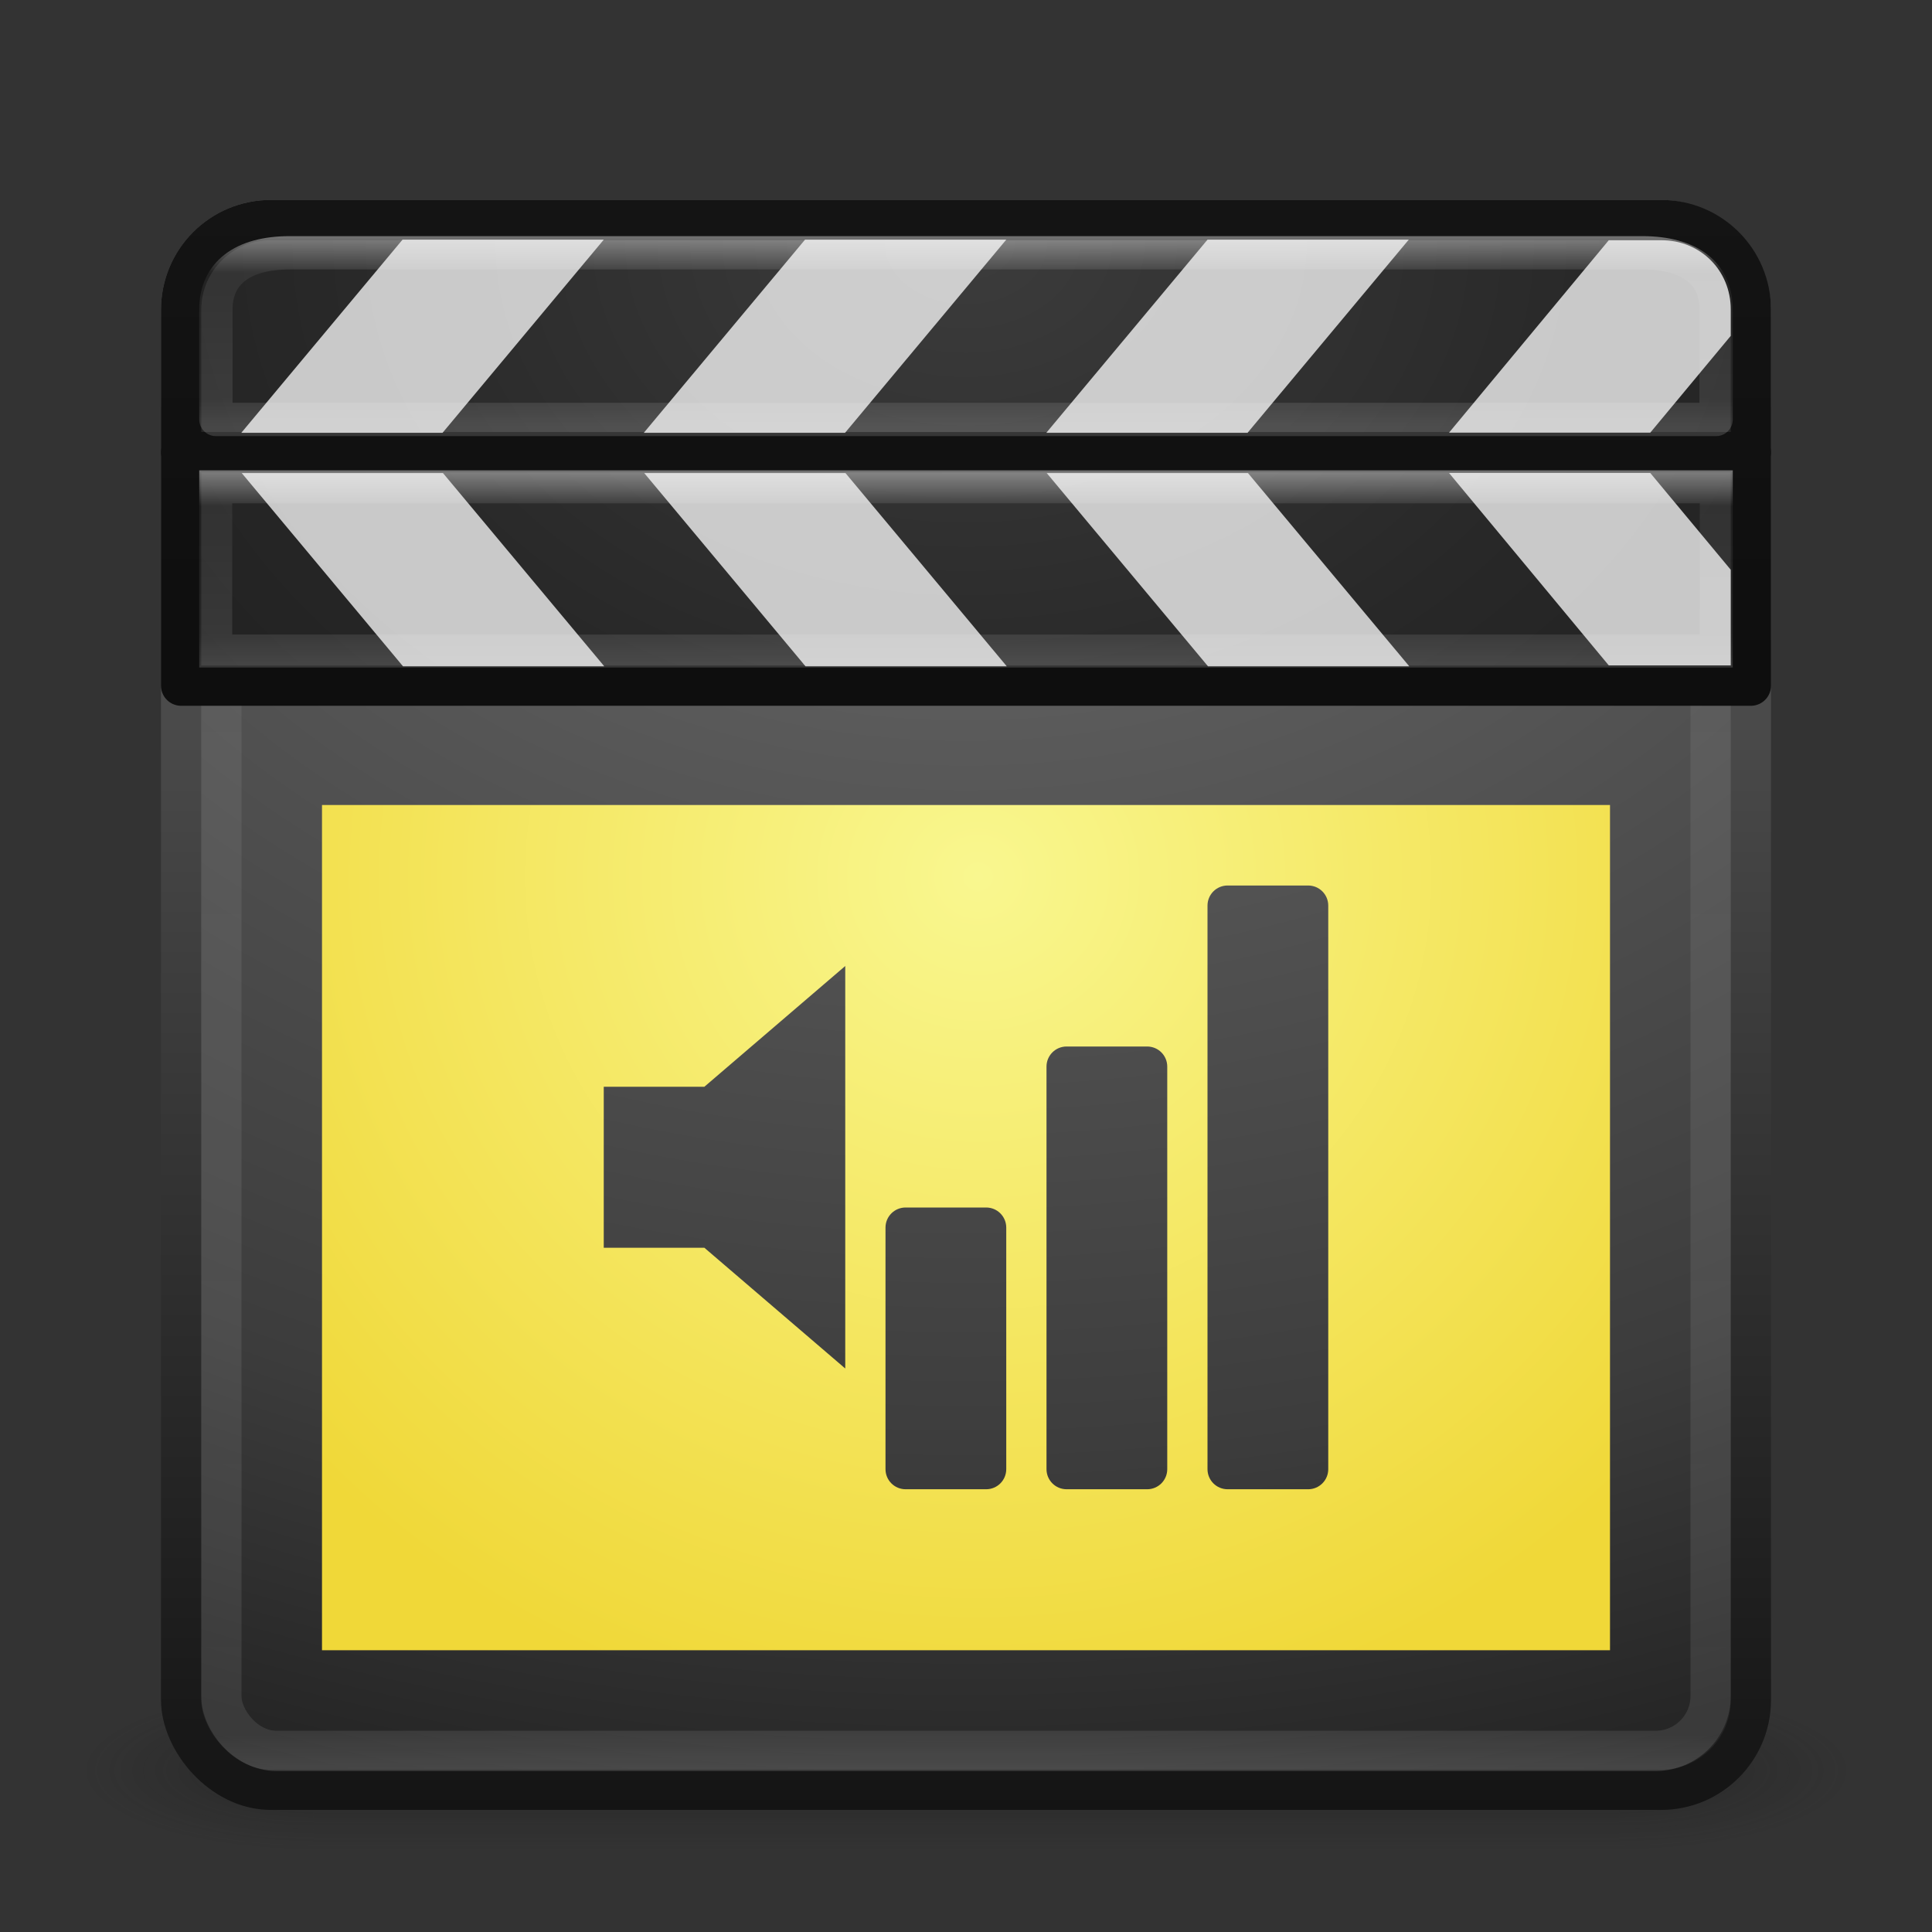 <?xml version="1.0" encoding="UTF-8" standalone="no"?>
<!-- Created with Inkscape (http://www.inkscape.org/) -->

<svg
   xmlns:dc="http://purl.org/dc/elements/1.1/"
   xmlns:cc="http://creativecommons.org/ns#"
   xmlns:rdf="http://www.w3.org/1999/02/22-rdf-syntax-ns#"
   xmlns:svg="http://www.w3.org/2000/svg"
   xmlns="http://www.w3.org/2000/svg"
   xmlns:xlink="http://www.w3.org/1999/xlink"
   xmlns:sodipodi="http://sodipodi.sourceforge.net/DTD/sodipodi-0.dtd"
   xmlns:inkscape="http://www.inkscape.org/namespaces/inkscape"
   version="1.0"
   width="48"
   height="48"
   id="svg3578"
   inkscape:version="0.48.1 r9760"
   sodipodi:docname="gstreamer-properties.svg">
  <rect width="100%" height="100%" fill="#333333" stroke="none"/>
  <sodipodi:namedview
     pagecolor="#ffffff"
     bordercolor="#666666"
     borderopacity="1"
     objecttolerance="10"
     gridtolerance="10"
     guidetolerance="10"
     inkscape:pageopacity="0"
     inkscape:pageshadow="2"
     inkscape:window-width="1230"
     inkscape:window-height="776"
     id="namedview41"
     showgrid="false"
     inkscape:zoom="14.125"
     inkscape:cx="35.373016"
     inkscape:cy="11.251026"
     inkscape:window-x="50"
     inkscape:window-y="24"
     inkscape:window-maximized="1"
     inkscape:current-layer="svg3578" />
  <defs
     id="defs3580">
    <linearGradient
       id="linearGradient3859">
      <stop
         style="stop-color:#f9f78f;stop-opacity:1;"
         offset="0"
         id="stop3863" />
      <stop
         style="stop-color:#f0d838;stop-opacity:1;"
         offset="1"
         id="stop3865" />
    </linearGradient>
    <linearGradient
       id="linearGradient3864">
      <stop
         offset="0"
         style="stop-color:#ffffff;stop-opacity:1"
         id="stop3866" />
      <stop
         id="stop3868"
         style="stop-color:#ffffff;stop-opacity:0.157;"
         offset="0.19" />
      <stop
         id="stop3870"
         style="stop-color:#ffffff;stop-opacity:0.235;"
         offset="0.846" />
      <stop
         offset="1"
         style="stop-color:#ffffff;stop-opacity:0.392;"
         id="stop3872" />
    </linearGradient>
    <linearGradient
       id="linearGradient3853">
      <stop
         offset="0"
         style="stop-color:#ffffff;stop-opacity:1"
         id="stop3855" />
      <stop
         id="stop3857"
         style="stop-color:#ffffff;stop-opacity:0.157;"
         offset="0.175" />
      <stop
         id="stop3860"
         style="stop-color:#ffffff;stop-opacity:0.235;"
         offset="0.829" />
      <stop
         offset="1"
         style="stop-color:#ffffff;stop-opacity:0.392;"
         id="stop3862" />
    </linearGradient>
    <linearGradient
       id="linearGradient3843">
      <stop
         offset="0"
         style="stop-color:#ffffff;stop-opacity:1"
         id="stop3845" />
      <stop
         id="stop3847"
         style="stop-color:#ffffff;stop-opacity:0.157;"
         offset="0.023" />
      <stop
         id="stop3849"
         style="stop-color:#ffffff;stop-opacity:0.235;"
         offset="0.975" />
      <stop
         offset="1"
         style="stop-color:#ffffff;stop-opacity:0.392;"
         id="stop3851" />
    </linearGradient>
    <linearGradient
       id="linearGradient3869">
      <stop
         style="stop-color:#ffffff;stop-opacity:1;"
         offset="0"
         id="stop3871" />
      <stop
         id="stop3879"
         offset="0.288"
         style="stop-color:#ffffff;stop-opacity:0.157;" />
      <stop
         id="stop3877"
         offset="0.69"
         style="stop-color:#ffffff;stop-opacity:0.235;" />
      <stop
         style="stop-color:#ffffff;stop-opacity:0.392;"
         offset="1"
         id="stop3873" />
    </linearGradient>
    <linearGradient
       id="linearGradient3857">
      <stop
         style="stop-color:#333333;stop-opacity:1;"
         offset="0"
         id="stop3859" />
      <stop
         style="stop-color:#141414;stop-opacity:1;"
         offset="1"
         id="stop3861" />
    </linearGradient>
    <linearGradient
       id="linearGradient3825">
      <stop
         style="stop-color:#ffffff;stop-opacity:1;"
         offset="0"
         id="stop3827" />
      <stop
         style="stop-color:#c8c8c8;stop-opacity:1;"
         offset="1"
         id="stop3829" />
    </linearGradient>
    <linearGradient
       id="linearGradient3963">
      <stop
         style="stop-color:#ffffff;stop-opacity:1;"
         offset="0"
         id="stop3965" />
      <stop
         style="stop-color:#cccccc;stop-opacity:1;"
         offset="1"
         id="stop3967" />
    </linearGradient>
    <linearGradient
       id="linearGradient3931">
      <stop
         style="stop-color:#cccccc;stop-opacity:1;"
         offset="0"
         id="stop3933" />
      <stop
         style="stop-color:#ffffff;stop-opacity:1;"
         offset="1"
         id="stop3935" />
    </linearGradient>
    <linearGradient
       id="linearGradient3850">
      <stop
         offset="0"
         style="stop-color:#000000;stop-opacity:1;"
         id="stop3852" />
      <stop
         offset="1"
         style="stop-color:#141414;stop-opacity:1;"
         id="stop3854" />
    </linearGradient>
    <linearGradient
       id="linearGradient3836">
      <stop
         offset="0"
         style="stop-color:#3c3c3c;stop-opacity:1;"
         id="stop3838" />
      <stop
         offset="0.262"
         style="stop-color:#282828;stop-opacity:1;"
         id="stop3840" />
      <stop
         offset="0.661"
         style="stop-color:#141414;stop-opacity:1;"
         id="stop3842" />
      <stop
         offset="1"
         style="stop-color:#000000;stop-opacity:1;"
         id="stop3844" />
    </linearGradient>
    <linearGradient
       id="linearGradient3702-501-757">
      <stop
         id="stop2895"
         style="stop-color:#181818;stop-opacity:0"
         offset="0" />
      <stop
         id="stop2897"
         style="stop-color:#181818;stop-opacity:1"
         offset="0.5" />
      <stop
         id="stop2899"
         style="stop-color:#181818;stop-opacity:0"
         offset="1" />
    </linearGradient>
    <linearGradient
       x1="25.058"
       y1="47.028"
       x2="25.058"
       y2="39.999"
       id="linearGradient2877-634-617"
       xlink:href="#linearGradient3702-501-757"
       gradientUnits="userSpaceOnUse" />
    <linearGradient
       id="linearGradient3688-464-309">
      <stop
         id="stop2889"
         style="stop-color:#181818;stop-opacity:1"
         offset="0" />
      <stop
         id="stop2891"
         style="stop-color:#181818;stop-opacity:0"
         offset="1" />
    </linearGradient>
    <radialGradient
       cx="4.993"
       cy="43.5"
       r="2.5"
       fx="4.993"
       fy="43.5"
       id="radialGradient2875-742-326"
       xlink:href="#linearGradient3688-464-309"
       gradientUnits="userSpaceOnUse"
       gradientTransform="matrix(2.004,0,0,1.4,-20.012,-104.4)" />
    <linearGradient
       id="linearGradient3688-166-749">
      <stop
         id="stop2883"
         style="stop-color:#181818;stop-opacity:1"
         offset="0" />
      <stop
         id="stop2885"
         style="stop-color:#181818;stop-opacity:0"
         offset="1" />
    </linearGradient>
    <radialGradient
       cx="4.993"
       cy="43.5"
       r="2.5"
       fx="4.993"
       fy="43.5"
       id="radialGradient2873-966-168"
       xlink:href="#linearGradient3688-166-749"
       gradientUnits="userSpaceOnUse"
       gradientTransform="matrix(2.004,0,0,1.4,27.988,-17.4)" />
    <linearGradient
       id="linearGradient2490-654-721">
      <stop
         id="stop2913"
         style="stop-color:#141414;stop-opacity:1;"
         offset="0" />
      <stop
         id="stop2915"
         style="stop-color:#646464;stop-opacity:1;"
         offset="1" />
    </linearGradient>
    <linearGradient
       x1="24"
       y1="44"
       x2="24"
       y2="3.899"
       id="linearGradient3008"
       xlink:href="#linearGradient2490-654-721"
       gradientUnits="userSpaceOnUse"
       gradientTransform="translate(0,0.967)" />
    <linearGradient
       id="linearGradient3242-52-665">
      <stop
         id="stop2903"
         style="stop-color:#787878;stop-opacity:1;"
         offset="0" />
      <stop
         id="stop2905"
         style="stop-color:#5a5a5a;stop-opacity:1;"
         offset="0.262" />
      <stop
         id="stop2907"
         style="stop-color:#3c3c3c;stop-opacity:1;"
         offset="0.661" />
      <stop
         id="stop2909"
         style="stop-color:#141414;stop-opacity:1;"
         offset="1" />
    </linearGradient>
    <radialGradient
       cx="7.496"
       cy="8.45"
       r="20"
       fx="7.496"
       fy="8.45"
       id="radialGradient3006"
       xlink:href="#linearGradient3242-52-665"
       gradientUnits="userSpaceOnUse"
       gradientTransform="matrix(0,2.3,-3.078,-9.7040999e-8,50.01,-11.188)" />
    <linearGradient
       id="linearGradient3308-4-6-931-761">
      <stop
         id="stop2919"
         style="stop-color:#ffffff;stop-opacity:1"
         offset="0" />
      <stop
         offset="0.25"
         style="stop-color:#ffffff;stop-opacity:0.157;"
         id="stop3841" />
      <stop
         offset="0.5"
         style="stop-color:#ffffff;stop-opacity:0.235;"
         id="stop3839" />
      <stop
         id="stop2921"
         style="stop-color:#ffffff;stop-opacity:0.392;"
         offset="1" />
    </linearGradient>
    <linearGradient
       x1="24"
       y1="5"
       x2="24"
       y2="43"
       id="linearGradient3003"
       xlink:href="#linearGradient3308-4-6-931-761"
       gradientUnits="userSpaceOnUse"
       gradientTransform="translate(0,1)" />
    <radialGradient
       inkscape:collect="always"
       xlink:href="#linearGradient3688-166-749"
       id="radialGradient3803"
       gradientUnits="userSpaceOnUse"
       gradientTransform="matrix(2.004,0,0,1.4,27.988,-17.4)"
       cx="4.993"
       cy="43.5"
       fx="4.993"
       fy="43.5"
       r="2.5" />
    <radialGradient
       inkscape:collect="always"
       xlink:href="#linearGradient3688-464-309"
       id="radialGradient3805"
       gradientUnits="userSpaceOnUse"
       gradientTransform="matrix(2.004,0,0,1.4,-20.012,-104.4)"
       cx="4.993"
       cy="43.5"
       fx="4.993"
       fy="43.5"
       r="2.5" />
    <linearGradient
       inkscape:collect="always"
       xlink:href="#linearGradient3702-501-757"
       id="linearGradient3807"
       gradientUnits="userSpaceOnUse"
       x1="25.058"
       y1="47.028"
       x2="25.058"
       y2="39.999" />
    <linearGradient
       inkscape:collect="always"
       xlink:href="#linearGradient3843"
       id="linearGradient3818"
       gradientUnits="userSpaceOnUse"
       gradientTransform="translate(0,1)"
       x1="24"
       y1="5"
       x2="24"
       y2="43" />
    <radialGradient
       inkscape:collect="always"
       xlink:href="#linearGradient3242-52-665"
       id="radialGradient3821"
       gradientUnits="userSpaceOnUse"
       gradientTransform="matrix(0,2.3,-3.078,-9.7040999e-8,50.01,-11.188)"
       cx="7.496"
       cy="8.45"
       fx="7.496"
       fy="8.45"
       r="20" />
    <linearGradient
       inkscape:collect="always"
       xlink:href="#linearGradient2490-654-721"
       id="linearGradient3823"
       gradientUnits="userSpaceOnUse"
       gradientTransform="translate(0,0.967)"
       x1="24"
       y1="44"
       x2="24"
       y2="3.899" />
    <radialGradient
       inkscape:collect="always"
       xlink:href="#linearGradient3836"
       id="radialGradient3846"
       gradientUnits="userSpaceOnUse"
       gradientTransform="matrix(0,2.3,-3.078,-9.7040999e-8,50.01,-11.188)"
       cx="7.496"
       cy="8.45"
       fx="7.496"
       fy="8.45"
       r="20" />
    <radialGradient
       inkscape:collect="always"
       xlink:href="#linearGradient3836"
       id="radialGradient3848"
       gradientUnits="userSpaceOnUse"
       gradientTransform="matrix(0,2.3,-3.078,-9.7040999e-8,50.01,-11.188)"
       cx="7.496"
       cy="8.45"
       fx="7.496"
       fy="8.45"
       r="20" />
    <linearGradient
       inkscape:collect="always"
       xlink:href="#linearGradient3850"
       id="linearGradient3856"
       gradientUnits="userSpaceOnUse"
       gradientTransform="translate(0,0.967)"
       x1="24"
       y1="44"
       x2="24"
       y2="3.899" />
    <linearGradient
       inkscape:collect="always"
       xlink:href="#linearGradient3850"
       id="linearGradient3858"
       gradientUnits="userSpaceOnUse"
       gradientTransform="translate(0,0.967)"
       x1="24"
       y1="44"
       x2="24"
       y2="3.899" />
    <linearGradient
       inkscape:collect="always"
       xlink:href="#linearGradient3931"
       id="linearGradient3937"
       x1="19.417"
       y1="32.517"
       x2="19.417"
       y2="12.335"
       gradientUnits="userSpaceOnUse" />
    <linearGradient
       inkscape:collect="always"
       xlink:href="#linearGradient3853"
       id="linearGradient3947"
       gradientUnits="userSpaceOnUse"
       gradientTransform="matrix(0.956,0,0,-0.703,1.058,23.398)"
       x1="24"
       y1="16.582"
       x2="24"
       y2="9.761" />
    <linearGradient
       inkscape:collect="always"
       xlink:href="#linearGradient3864"
       id="linearGradient3953"
       gradientUnits="userSpaceOnUse"
       gradientTransform="matrix(0.956,0,0,0.718,1.064,3.051)"
       x1="20.296"
       y1="3.955"
       x2="20.296"
       y2="10.508" />
    <linearGradient
       inkscape:collect="always"
       xlink:href="#linearGradient3963"
       id="linearGradient3969"
       x1="24.186"
       y1="19.479"
       x2="24.186"
       y2="41.503"
       gradientUnits="userSpaceOnUse" />
    <radialGradient
       inkscape:collect="always"
       xlink:href="#linearGradient3859"
       id="radialGradient3867"
       cx="24.3"
       cy="18.058"
       fx="24.3"
       fy="18.058"
       r="16"
       gradientTransform="matrix(4.8702241e-8,1.345,-1.407,5.093462e-8,49.711,-10.905)"
       gradientUnits="userSpaceOnUse" />
  </defs>
  <g
     style="display:inline"
     id="g2036"
     transform="matrix(1.1,0,0,0.444,-2.4,25.111)">
    <g
       style="opacity:0.4"
       id="g3712"
       transform="matrix(1.053,0,0,1.286,-1.263,-13.429)">
      <rect
         style="fill:url(#radialGradient3803);fill-opacity:1;stroke:none"
         id="rect2801"
         y="40"
         x="38"
         height="7"
         width="5" />
      <rect
         style="fill:url(#radialGradient3805);fill-opacity:1;stroke:none"
         id="rect3696"
         transform="scale(-1,-1)"
         y="-47"
         x="-10"
         height="7"
         width="5" />
      <rect
         style="fill:url(#linearGradient3807);fill-opacity:1;stroke:none"
         id="rect3700"
         y="40"
         x="10"
         height="7"
         width="28" />
    </g>
  </g>
  <rect
     style="fill:url(#radialGradient3821);fill-opacity:1;stroke:url(#linearGradient3823);stroke-width:1;stroke-linecap:round;stroke-linejoin:round;stroke-miterlimit:4;stroke-opacity:1;stroke-dasharray:none;stroke-dashoffset:0"
     id="rect5505"
     y="5.467"
     x="4.5"
     ry="2.232"
     rx="2.232"
     height="39"
     width="39" />
  <rect
     style="opacity:0.4;fill:none;stroke:url(#linearGradient3818);stroke-width:1;stroke-linecap:round;stroke-linejoin:round;stroke-miterlimit:4;stroke-opacity:1;stroke-dasharray:none;stroke-dashoffset:0"
     id="rect6741"
     y="6.5"
     x="5.5"
     ry="1.365"
     rx="1.365"
     height="37"
     width="37" />
  <path
     style="fill:url(#radialGradient3846);fill-opacity:1;stroke:url(#linearGradient3856);stroke-width:1;stroke-linecap:round;stroke-linejoin:round;stroke-miterlimit:4;stroke-opacity:1;stroke-dashoffset:0"
     d="m 6.732,5.467 34.536,0 c 1.237,0 2.232,0.996 2.232,2.232 l 0,3.535 -39,0 0,-3.535 C 4.5,6.463 5.496,5.467 6.732,5.467 z"
     id="rect3830"
     inkscape:connector-curvature="0"
     sodipodi:nodetypes="sssccss" />
  <path
     style="fill:url(#radialGradient3848);fill-opacity:1;stroke:url(#linearGradient3858);stroke-width:1;stroke-linecap:round;stroke-linejoin:round;stroke-miterlimit:4;stroke-opacity:1;stroke-dashoffset:0"
     d="m 43.5,11.235 0,5.8 -39,0 0,-5.8 z"
     id="rect3833"
     inkscape:connector-curvature="0"
     sodipodi:nodetypes="ccccc" />
  <rect
     style="fill:#ffffff;fill-opacity:1;fill-rule:nonzero;stroke:none;opacity:0.75"
     id="rect3860"
     width="5"
     height="6.251"
     x="14.97"
     y="7.751"
     transform="matrix(1,0,-0.641,0.768,0,0)" />
  <rect
     transform="matrix(1,0,-0.641,0.768,0,0)"
     y="7.751"
     x="24.97"
     height="6.251"
     width="5"
     id="rect3895"
     style="fill:#ffffff;fill-opacity:1;fill-rule:nonzero;stroke:none;opacity:0.75" />
  <rect
     style="fill:#ffffff;fill-opacity:1;fill-rule:nonzero;stroke:none;opacity:0.75"
     id="rect3897"
     width="5"
     height="6.251"
     x="34.97"
     y="7.751"
     transform="matrix(1,0,-0.641,0.768,0,0)" />
  <path
     style="opacity:0.75;fill:#ffffff;fill-opacity:1;fill-rule:nonzero;stroke:none"
     d="M 39.969,5.969 36,10.75 l 5,0 2,-2.406 0,-0.656 C 43,6.719 42.25,5.969 41.281,5.969 z"
     id="rect3899"
     inkscape:connector-curvature="0"
     sodipodi:nodetypes="ccccssc" />
  <rect
     transform="matrix(1,0,-0.641,-0.768,0,0)"
     y="-21.555"
     x="-3.804"
     height="6.251"
     width="5"
     id="rect3901"
     style="fill:#ffffff;fill-opacity:1;fill-rule:nonzero;stroke:none;opacity:0.75" />
  <rect
     style="fill:#ffffff;fill-opacity:1;fill-rule:nonzero;stroke:none;opacity:0.75"
     id="rect3903"
     width="5"
     height="6.251"
     x="6.196"
     y="-21.555"
     transform="matrix(1,0,-0.641,-0.768,0,0)" />
  <rect
     transform="matrix(1,0,-0.641,-0.768,0,0)"
     y="-21.555"
     x="16.196"
     height="6.251"
     width="5"
     id="rect3905"
     style="fill:#ffffff;fill-opacity:1;fill-rule:nonzero;stroke:none;opacity:0.75" />
  <path
     style="opacity:0.75;fill:#ffffff;fill-opacity:1;fill-rule:nonzero;stroke:none"
     d="m 36,11.75 3.969,4.781 3.031,0 0,-2.375 L 41,11.75 z"
     id="rect3907"
     inkscape:connector-curvature="0"
     sodipodi:nodetypes="cccccc" />
  <path
     sodipodi:nodetypes="ccccc"
     inkscape:connector-curvature="0"
     id="path3943"
     d="m 42.64,16.175 0,-4.08 -37.28,0 0,4.08 z"
     style="opacity:0.4;fill:none;stroke:url(#linearGradient3947);stroke-width:0.82;stroke-linecap:round;stroke-linejoin:miter;stroke-miterlimit:4;stroke-opacity:1;stroke-dasharray:none;stroke-dashoffset:0" />
  <path
     sodipodi:nodetypes="sssccss"
     inkscape:connector-curvature="0"
     id="path3949"
     d="m 7.197,6.281 33.606,0 c 1.182,0 1.833,0.515 1.833,1.403 l -1.14e-4,2.737 -37.272,0 L 5.364,7.684 C 5.364,6.796 6.015,6.281 7.197,6.281 z"
     style="fill:none;fill-opacity:1;stroke:url(#linearGradient3953);stroke-width:0.828;stroke-linecap:round;stroke-linejoin:round;stroke-miterlimit:4;stroke-opacity:1;stroke-dashoffset:0;opacity:0.4" />
  <path
     style="fill:url(#radialGradient3867);fill-opacity:1;fill-rule:nonzero;stroke:none"
     d="m 8,20 0,21 32,0 0,-21 z m 22.5,2 2,0 c 0.277,0 0.5,0.223 0.5,0.5 l 0,14 c 0,0.277 -0.223,0.5 -0.5,0.5 l -2,0 C 30.223,37 30,36.777 30,36.5 l 0,-14 C 30,22.223 30.223,22 30.5,22 z m -9.5,2 0,10 -3.5,-3 -2.5,0 0,-4 2.5,0 z m 5.5,2 2,0 c 0.277,0 0.5,0.223 0.5,0.5 l 0,10 c 0,0.277 -0.223,0.5 -0.5,0.5 l -2,0 C 26.223,37 26,36.777 26,36.5 l 0,-10 C 26,26.223 26.223,26 26.5,26 z m -4,4 2,0 c 0.277,0 0.5,0.223 0.5,0.5 l 0,6 c 0,0.277 -0.223,0.5 -0.5,0.5 l -2,0 C 22.223,37 22,36.777 22,36.5 l 0,-6 C 22,30.223 22.223,30 22.5,30 z"
     id="rect3087"
     inkscape:connector-curvature="0"
     sodipodi:nodetypes="cccccssssssssscccccccssssssssssssssssss" />
</svg>
